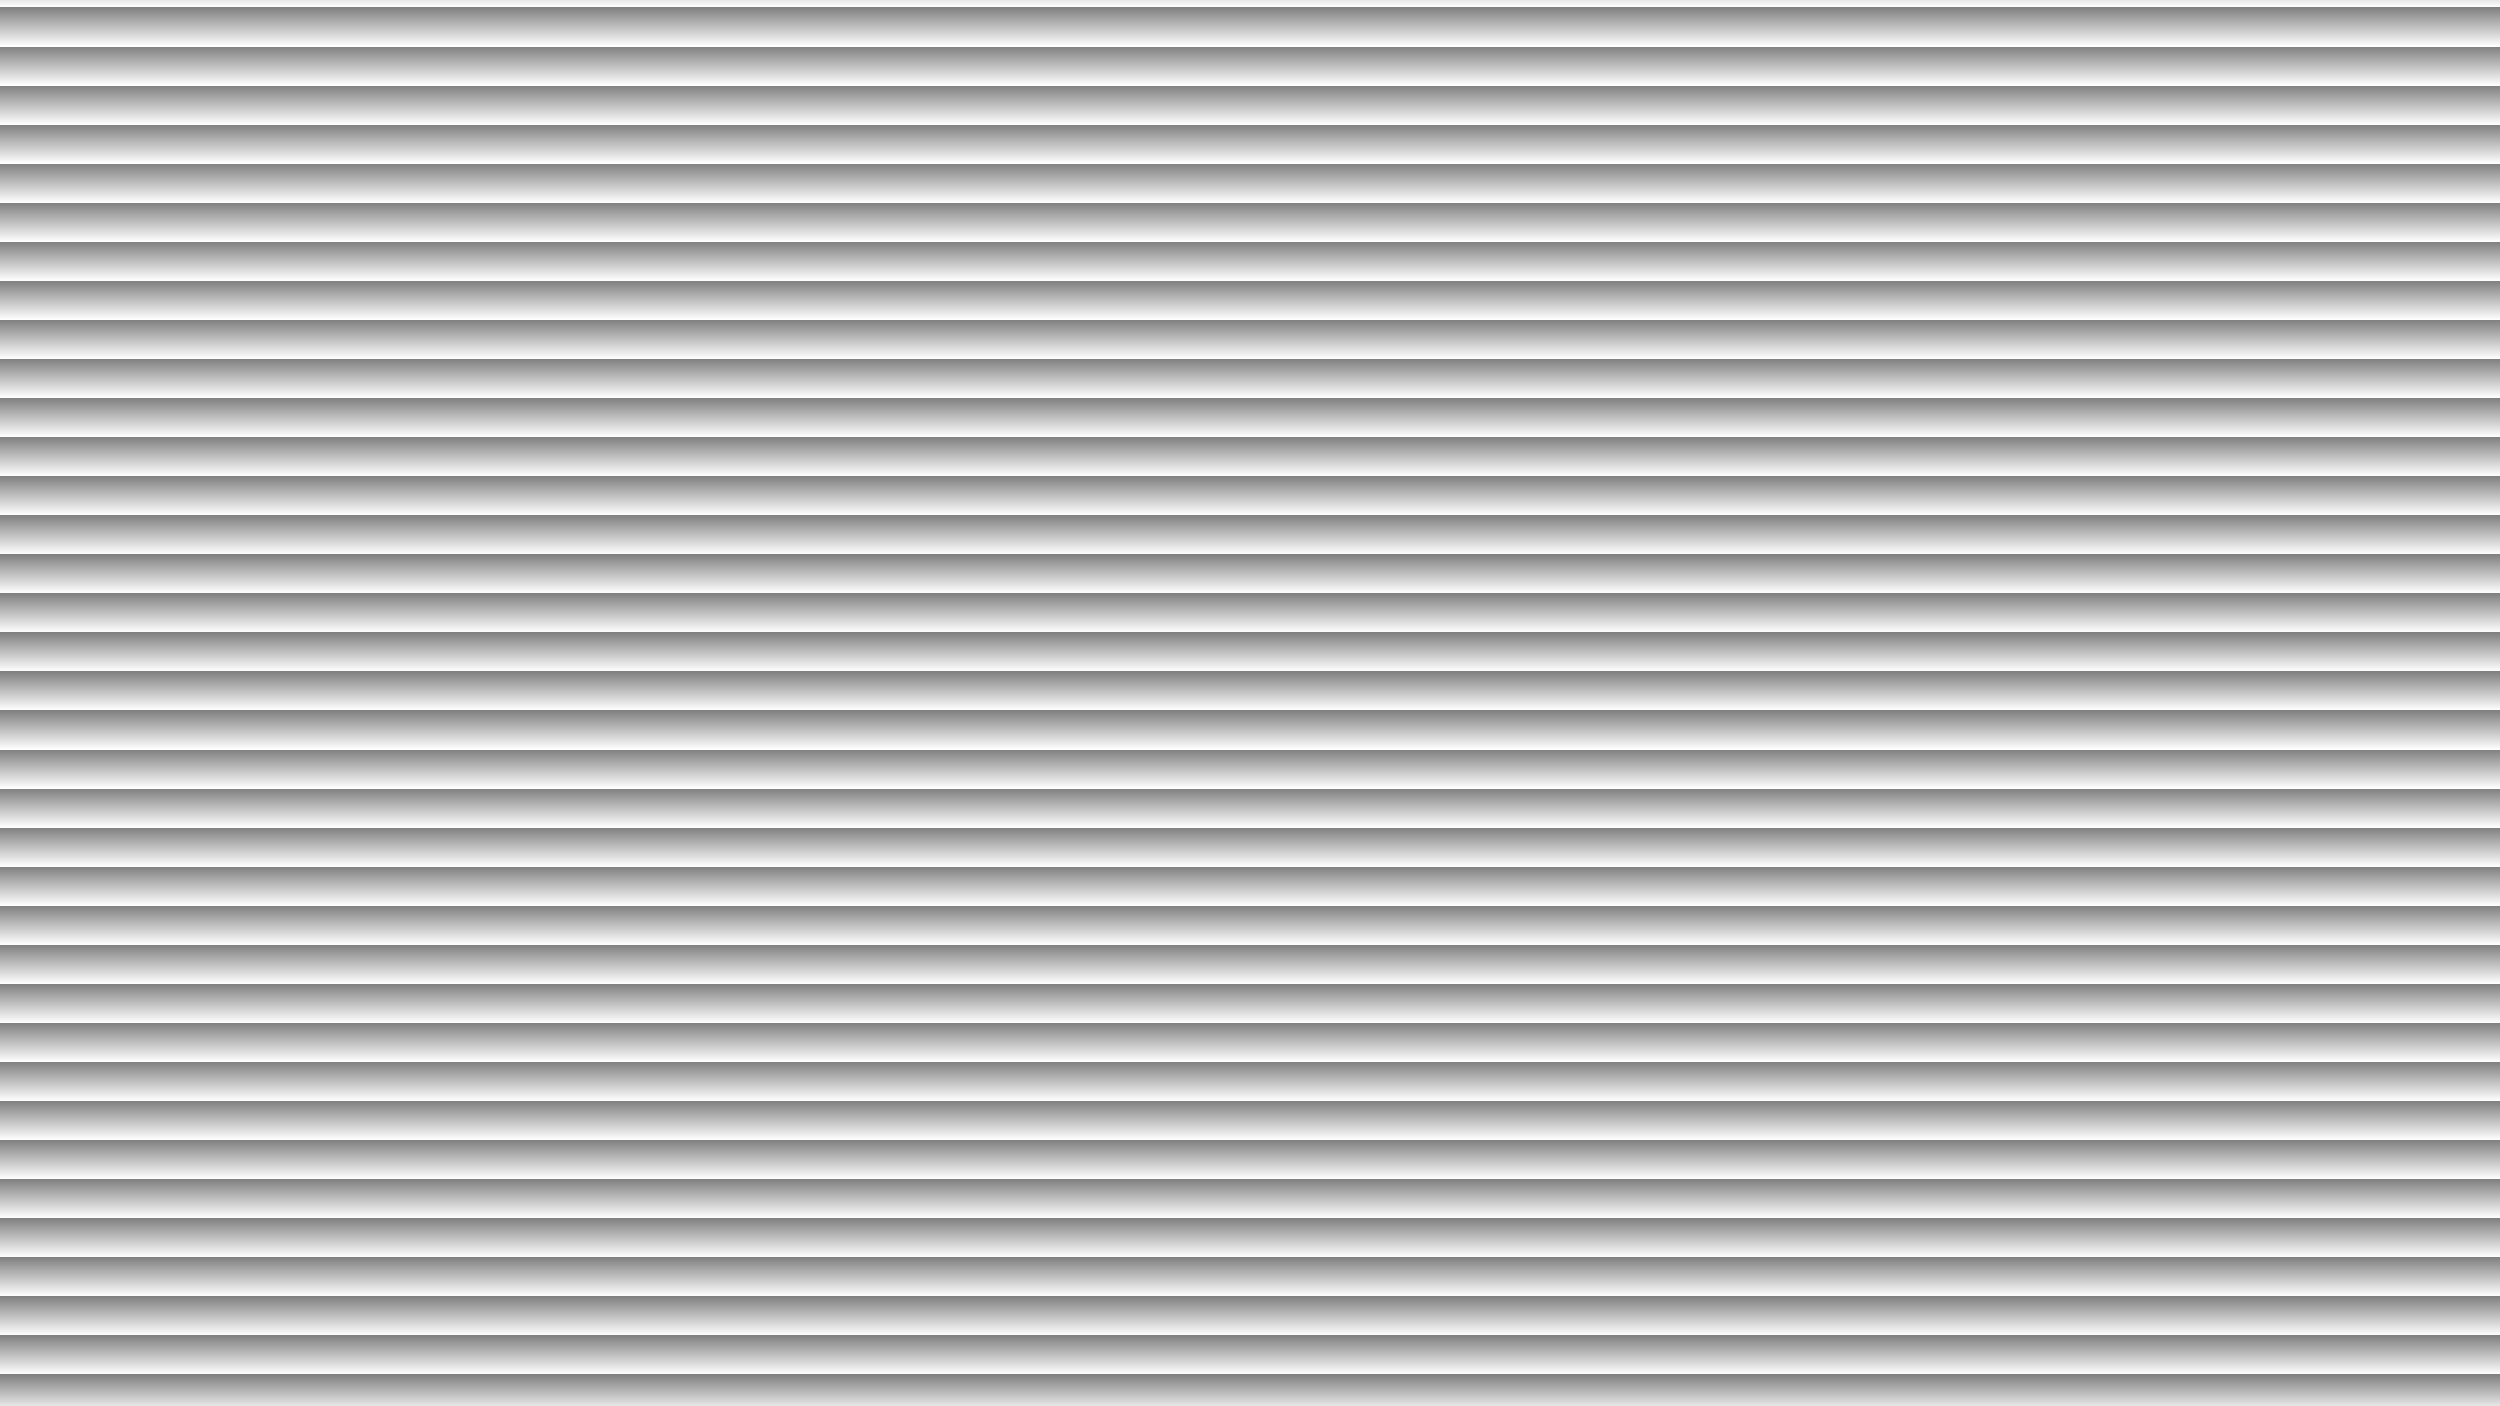 <svg id="about-scan-lines"
    viewBox="0 0 508 285.75"
    xmlns="http://www.w3.org/2000/svg"
    xmlns:xlink="http://www.w3.org/1999/xlink"
    xmlns:svg="http://www.w3.org/2000/svg">
        <defs>
            <linearGradient id="scanline">
            <stop
                style="stop-color:#000000;stop-opacity:1"
                offset="0"
                id="stop1665" />
            <stop
                style="stop-color:#000000;stop-opacity:0"
                offset="1"
                id="stop1667" />
            </linearGradient>
            <linearGradient id="scan-line-desktop"
                xlink:href="#scanline"
                x1="121.706"
                y1="25.324"
                x2="121.706"
                y2="33.26"
                gradientUnits="userSpaceOnUse"
                spreadMethod="repeat" />
        </defs>
        <rect id="desktop-scan-lines"
            style="fill:url(#scan-line-desktop); opacity: 0.5;"
            class="full-stroke faded"
            x="-100"
            y="-100"
            height="1000"
            width="1000"/>
</svg>